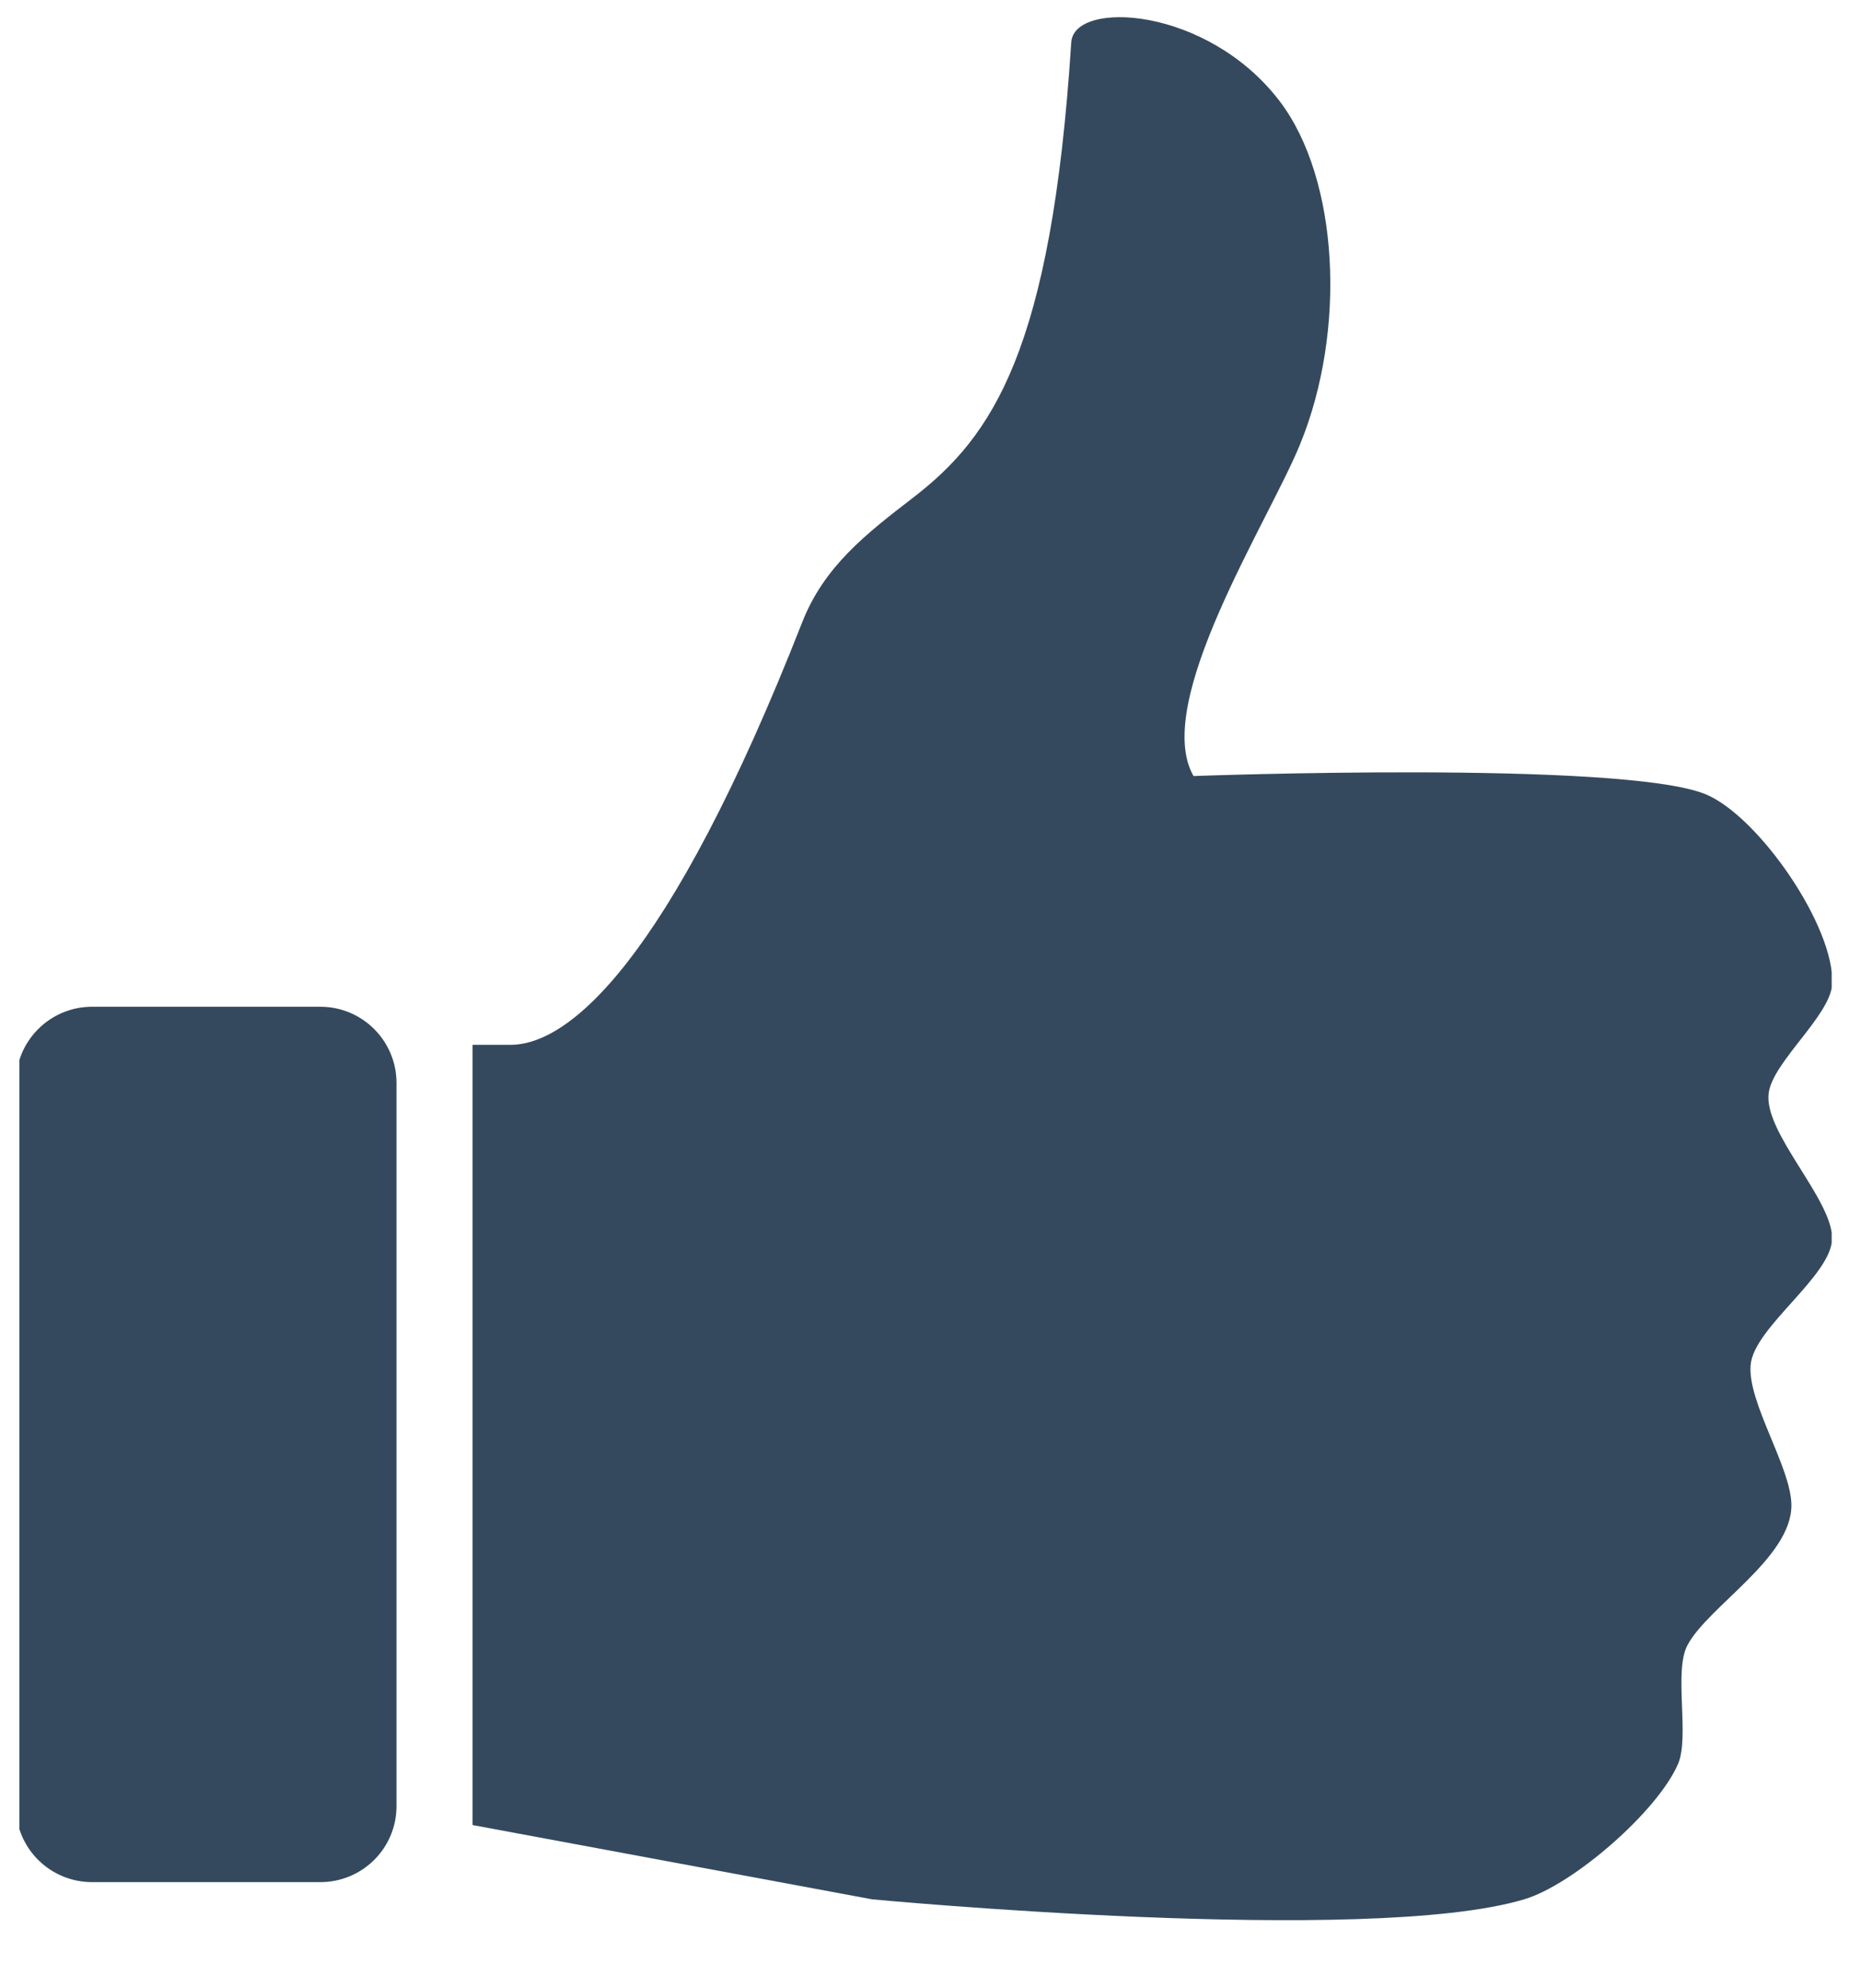<svg xmlns="http://www.w3.org/2000/svg" xmlns:xlink="http://www.w3.org/1999/xlink" width="44" zoomAndPan="magnify" viewBox="0 0 33 35.25" height="47" preserveAspectRatio="xMidYMid meet" version="1.0"><defs><clipPath id="3546a108d3"><path d="M 8 0 L 32.48 0 L 32.48 34.516 L 8 34.516 Z M 8 0 " clip-rule="nonzero"/></clipPath><clipPath id="d5afbee72a"><path d="M 0.344 17 L 8 17 L 8 34 L 0.344 34 Z M 0.344 17 " clip-rule="nonzero"/></clipPath></defs><g clip-path="url(#3546a108d3)"><path fill="#34495e" d="M 31.363 19.379 C 31.434 18.828 32.453 18.008 32.488 17.453 C 32.547 16.441 31.18 14.461 30.238 14.078 C 28.746 13.477 21.164 13.758 21.164 13.758 C 20.422 12.461 22.484 9.266 23.051 7.883 C 23.883 5.859 23.742 3.172 22.691 1.793 C 21.406 0.109 19.043 -0.004 18.996 0.75 C 18.645 6.219 17.598 7.738 16.195 8.82 C 15.352 9.469 14.617 10.039 14.227 11.027 C 11.84 17.113 10.066 18.523 9.055 18.523 L 8.379 18.523 L 8.379 32.355 L 15.465 33.672 C 15.465 33.672 24.258 34.504 27.027 33.672 C 27.898 33.414 29.402 32.105 29.758 31.266 C 29.961 30.781 29.68 29.641 29.918 29.176 C 30.273 28.488 31.766 27.625 31.766 26.688 C 31.766 26.02 30.984 24.863 31.043 24.199 C 31.098 23.531 32.488 22.617 32.488 21.949 C 32.484 21.25 31.27 20.074 31.363 19.379 Z M 31.363 19.379 " fill-opacity="1" fill-rule="nonzero"/></g><g clip-path="url(#d5afbee72a)"><path fill="#34495e" d="M 7.031 32.02 C 7.031 32.766 6.426 33.367 5.68 33.367 L 1.633 33.367 C 0.887 33.367 0.281 32.766 0.281 32.02 L 0.281 19.199 C 0.281 18.453 0.887 17.848 1.633 17.848 L 5.68 17.848 C 6.426 17.848 7.031 18.453 7.031 19.199 Z M 7.031 32.02 " fill-opacity="1" fill-rule="nonzero"/></g></svg>